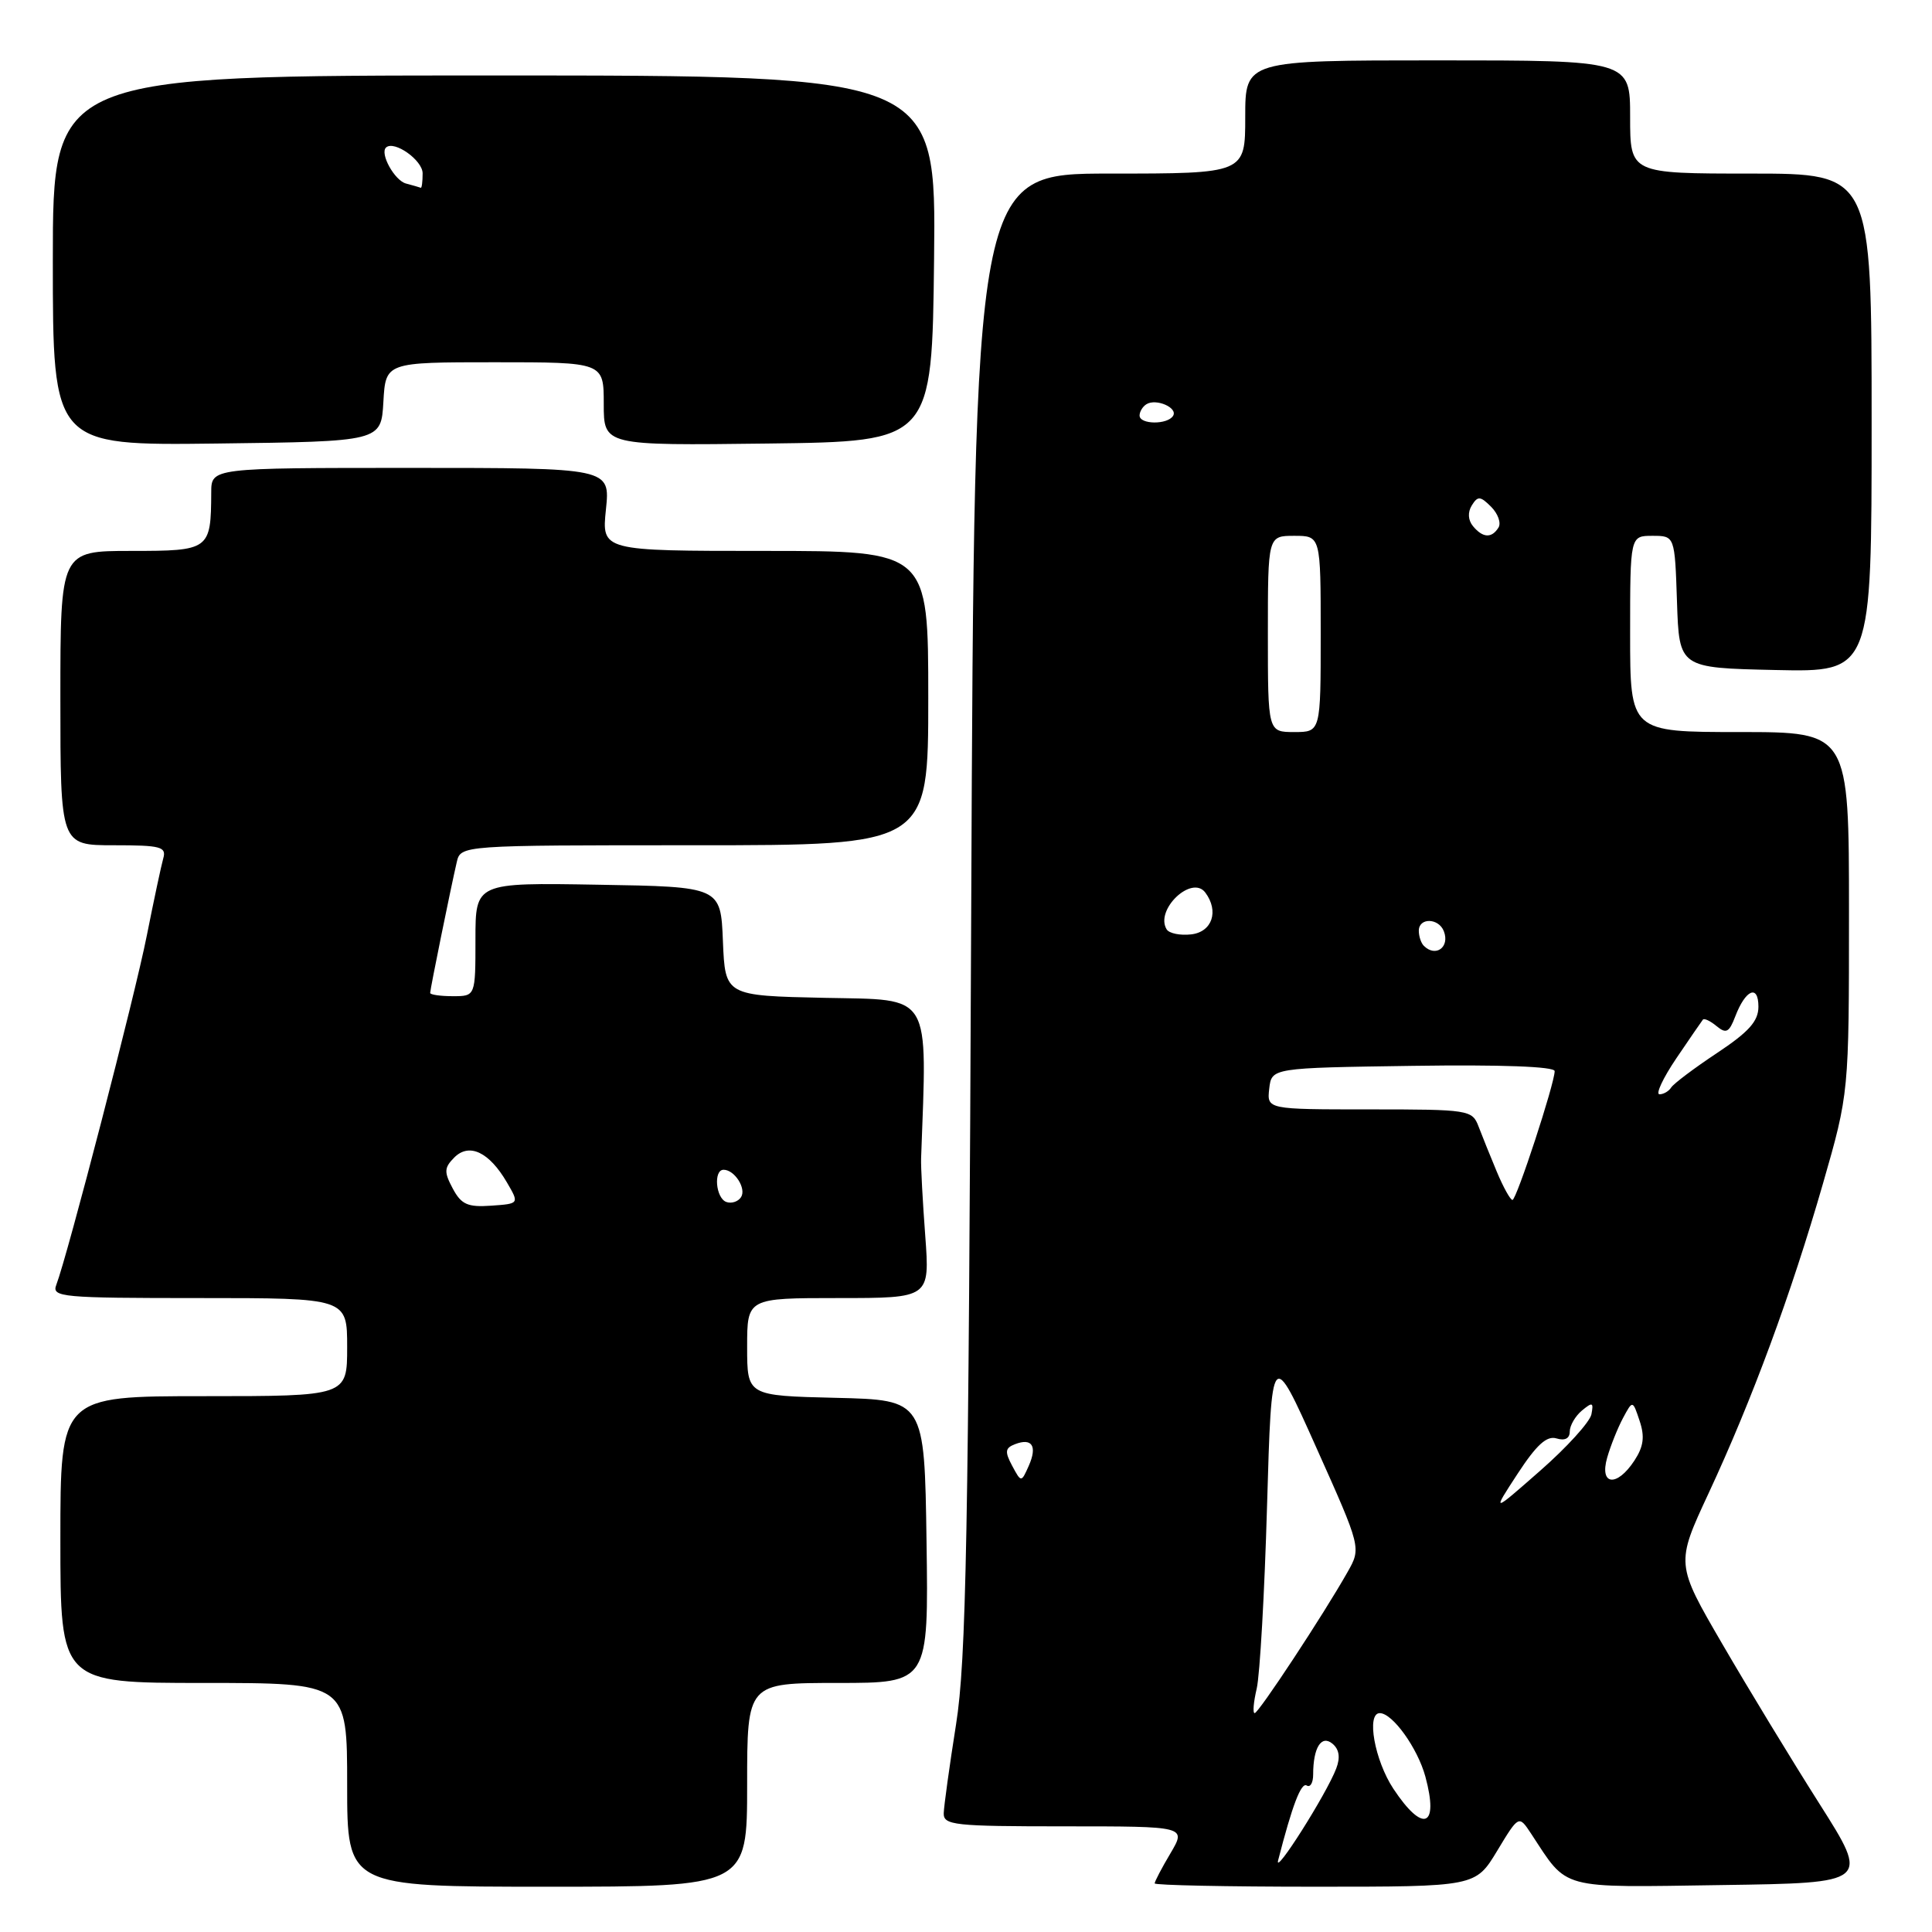 <?xml version="1.0" encoding="UTF-8" standalone="no"?>
<!DOCTYPE svg PUBLIC "-//W3C//DTD SVG 1.1//EN" "http://www.w3.org/Graphics/SVG/1.1/DTD/svg11.dtd" >
<svg xmlns="http://www.w3.org/2000/svg" xmlns:xlink="http://www.w3.org/1999/xlink" version="1.1" viewBox="0 0 256 256">
 <g >
 <path fill="currentColor"
d=" M 99.00 236.50 C 99.00 223.00 99.00 223.00 111.02 223.00 C 123.04 223.00 123.04 223.00 122.77 204.25 C 122.50 185.50 122.50 185.50 110.75 185.22 C 99.00 184.94 99.00 184.94 99.00 178.47 C 99.00 172.00 99.00 172.00 111.11 172.00 C 123.21 172.00 123.21 172.00 122.60 163.75 C 122.26 159.21 122.01 154.60 122.05 153.50 C 122.85 131.25 123.62 132.52 109.29 132.22 C 96.09 131.94 96.09 131.94 95.79 124.72 C 95.50 117.50 95.50 117.50 79.25 117.23 C 63.00 116.95 63.00 116.95 63.00 124.48 C 63.00 132.00 63.00 132.00 60.00 132.00 C 58.35 132.00 57.00 131.80 57.00 131.57 C 57.00 131.07 59.72 117.69 60.52 114.25 C 61.04 112.00 61.04 112.00 92.02 112.00 C 123.00 112.00 123.00 112.00 123.00 92.50 C 123.00 73.00 123.00 73.00 101.36 73.00 C 79.72 73.00 79.72 73.00 80.29 67.50 C 80.86 62.00 80.86 62.00 54.43 62.00 C 28.00 62.00 28.00 62.00 27.99 65.25 C 27.95 72.88 27.79 73.00 17.38 73.00 C 8.00 73.00 8.00 73.00 8.00 92.50 C 8.00 112.00 8.00 112.00 15.07 112.00 C 21.32 112.00 22.08 112.20 21.63 113.75 C 21.36 114.71 20.38 119.31 19.45 123.98 C 17.89 131.89 8.95 166.36 7.46 170.25 C 6.83 171.88 8.13 172.00 26.39 172.00 C 46.00 172.00 46.00 172.00 46.00 178.50 C 46.00 185.00 46.00 185.00 27.00 185.00 C 8.00 185.00 8.00 185.00 8.00 204.00 C 8.00 223.00 8.00 223.00 27.00 223.00 C 46.00 223.00 46.00 223.00 46.00 236.50 C 46.00 250.00 46.00 250.00 72.50 250.00 C 99.00 250.00 99.00 250.00 99.00 236.50 Z  M 198.38 245.25 C 201.25 240.50 201.25 240.50 202.88 242.97 C 207.83 250.49 206.37 250.10 228.12 249.78 C 247.74 249.50 247.74 249.50 241.08 239.00 C 237.41 233.22 231.63 223.71 228.23 217.86 C 222.04 207.22 222.04 207.22 226.40 197.86 C 232.17 185.46 237.32 171.52 241.55 156.84 C 245.00 144.84 245.00 144.84 245.00 120.92 C 245.00 97.00 245.00 97.00 230.50 97.00 C 216.00 97.00 216.00 97.00 216.00 84.00 C 216.00 71.00 216.00 71.00 218.96 71.00 C 221.92 71.00 221.92 71.00 222.21 79.75 C 222.50 88.50 222.50 88.50 235.25 88.78 C 248.00 89.06 248.00 89.06 248.00 56.03 C 248.00 23.00 248.00 23.00 232.00 23.00 C 216.00 23.00 216.00 23.00 216.00 15.50 C 216.00 8.00 216.00 8.00 190.50 8.00 C 165.00 8.00 165.00 8.00 165.00 15.50 C 165.00 23.00 165.00 23.00 147.05 23.00 C 129.11 23.00 129.11 23.00 128.69 120.75 C 128.33 203.66 128.03 220.02 126.68 228.50 C 125.81 234.00 125.08 239.29 125.05 240.25 C 125.00 241.85 126.41 242.00 141.10 242.00 C 157.20 242.00 157.20 242.00 155.10 245.56 C 153.94 247.51 153.00 249.31 153.00 249.56 C 153.00 249.80 162.57 250.00 174.26 250.00 C 195.51 250.00 195.51 250.00 198.38 245.25 Z  M 50.80 53.25 C 51.10 48.00 51.10 48.00 65.55 48.00 C 80.00 48.00 80.00 48.00 80.00 53.52 C 80.00 59.04 80.00 59.04 101.75 58.77 C 123.50 58.50 123.50 58.50 123.77 34.25 C 124.04 10.00 124.04 10.00 65.52 10.00 C 7.00 10.00 7.00 10.00 7.00 34.52 C 7.00 59.04 7.00 59.04 28.75 58.77 C 50.50 58.50 50.50 58.50 50.80 53.25 Z  M 59.99 157.48 C 58.82 155.29 58.85 154.73 60.20 153.37 C 62.17 151.40 64.81 152.64 67.16 156.66 C 68.82 159.50 68.82 159.50 65.08 159.76 C 61.97 159.98 61.12 159.60 59.99 157.48 Z  M 96.25 159.27 C 94.84 158.78 94.51 155.00 95.88 155.00 C 97.34 155.00 98.93 157.50 98.19 158.63 C 97.81 159.22 96.94 159.51 96.25 159.27 Z  M 169.36 246.50 C 171.24 239.18 172.41 236.13 173.15 236.59 C 173.62 236.88 174.00 236.23 174.00 235.14 C 174.00 231.56 175.09 229.83 176.56 231.05 C 177.45 231.79 177.62 232.87 177.06 234.33 C 175.79 237.69 168.78 248.76 169.36 246.50 Z  M 184.63 237.02 C 182.15 233.27 181.02 227.00 182.83 227.00 C 184.52 227.00 187.84 231.63 188.87 235.41 C 190.69 242.14 188.56 242.95 184.63 237.02 Z  M 166.52 223.75 C 166.94 221.96 167.56 211.07 167.89 199.54 C 168.50 178.58 168.50 178.58 174.43 191.84 C 180.37 205.10 180.37 205.10 178.56 208.30 C 175.41 213.88 166.77 227.00 166.25 227.00 C 165.97 227.00 166.10 225.54 166.52 223.75 Z  M 201.09 195.28 C 203.60 191.44 204.96 190.20 206.25 190.60 C 207.36 190.94 208.00 190.60 208.00 189.69 C 208.00 188.90 208.73 187.64 209.62 186.90 C 211.01 185.75 211.18 185.81 210.87 187.41 C 210.66 188.42 207.62 191.78 204.09 194.87 C 197.68 200.50 197.68 200.50 201.09 195.28 Z  M 134.11 194.21 C 133.12 192.35 133.18 191.87 134.50 191.36 C 136.76 190.49 137.47 191.62 136.32 194.22 C 135.32 196.46 135.32 196.46 134.11 194.21 Z  M 212.96 193.14 C 213.41 191.57 214.36 189.20 215.06 187.89 C 216.34 185.51 216.34 185.51 217.26 188.28 C 217.96 190.37 217.78 191.68 216.57 193.53 C 214.24 197.09 211.90 196.83 212.96 193.14 Z  M 198.33 155.25 C 197.47 153.19 196.38 150.49 195.91 149.25 C 195.08 147.07 194.63 147.00 181.46 147.00 C 167.87 147.00 167.87 147.00 168.18 144.25 C 168.50 141.50 168.50 141.50 187.25 141.23 C 198.89 141.06 206.00 141.32 206.00 141.93 C 206.00 143.57 200.94 159.00 200.41 159.00 C 200.13 159.00 199.19 157.31 198.33 155.25 Z  M 222.11 140.25 C 223.88 137.64 225.47 135.32 225.64 135.11 C 225.81 134.89 226.63 135.28 227.46 135.97 C 228.72 137.01 229.12 136.80 229.92 134.71 C 231.29 131.11 233.00 130.38 233.00 133.39 C 233.00 135.32 231.73 136.73 227.50 139.54 C 224.47 141.55 221.75 143.60 221.44 144.10 C 221.13 144.59 220.44 145.00 219.89 145.00 C 219.35 145.00 220.35 142.86 222.11 140.25 Z  M 188.67 125.33 C 188.30 124.97 188.00 124.07 188.00 123.33 C 188.00 121.56 190.64 121.62 191.32 123.40 C 192.13 125.51 190.23 126.89 188.67 125.33 Z  M 154.59 123.15 C 152.99 120.56 157.92 115.87 159.71 118.27 C 161.55 120.74 160.62 123.49 157.84 123.81 C 156.38 123.98 154.92 123.68 154.59 123.15 Z  M 168.00 84.00 C 168.00 71.00 168.00 71.00 171.50 71.00 C 175.00 71.00 175.00 71.00 175.00 84.00 C 175.00 97.00 175.00 97.00 171.50 97.00 C 168.00 97.00 168.00 97.00 168.00 84.00 Z  M 195.18 69.72 C 194.52 68.92 194.46 67.88 195.02 66.97 C 195.81 65.70 196.15 65.72 197.58 67.15 C 198.49 68.06 198.93 69.30 198.56 69.90 C 197.66 71.35 196.48 71.29 195.18 69.72 Z  M 151.00 55.06 C 151.00 54.54 151.41 53.87 151.91 53.56 C 153.20 52.76 156.10 54.03 155.44 55.10 C 154.70 56.30 151.00 56.26 151.00 55.06 Z  M 53.80 24.32 C 52.28 23.92 50.29 20.32 51.16 19.54 C 52.24 18.57 56.00 21.23 56.00 22.97 C 56.00 24.09 55.89 24.95 55.75 24.88 C 55.61 24.82 54.73 24.57 53.80 24.32 Z "/>
</g>
</svg>